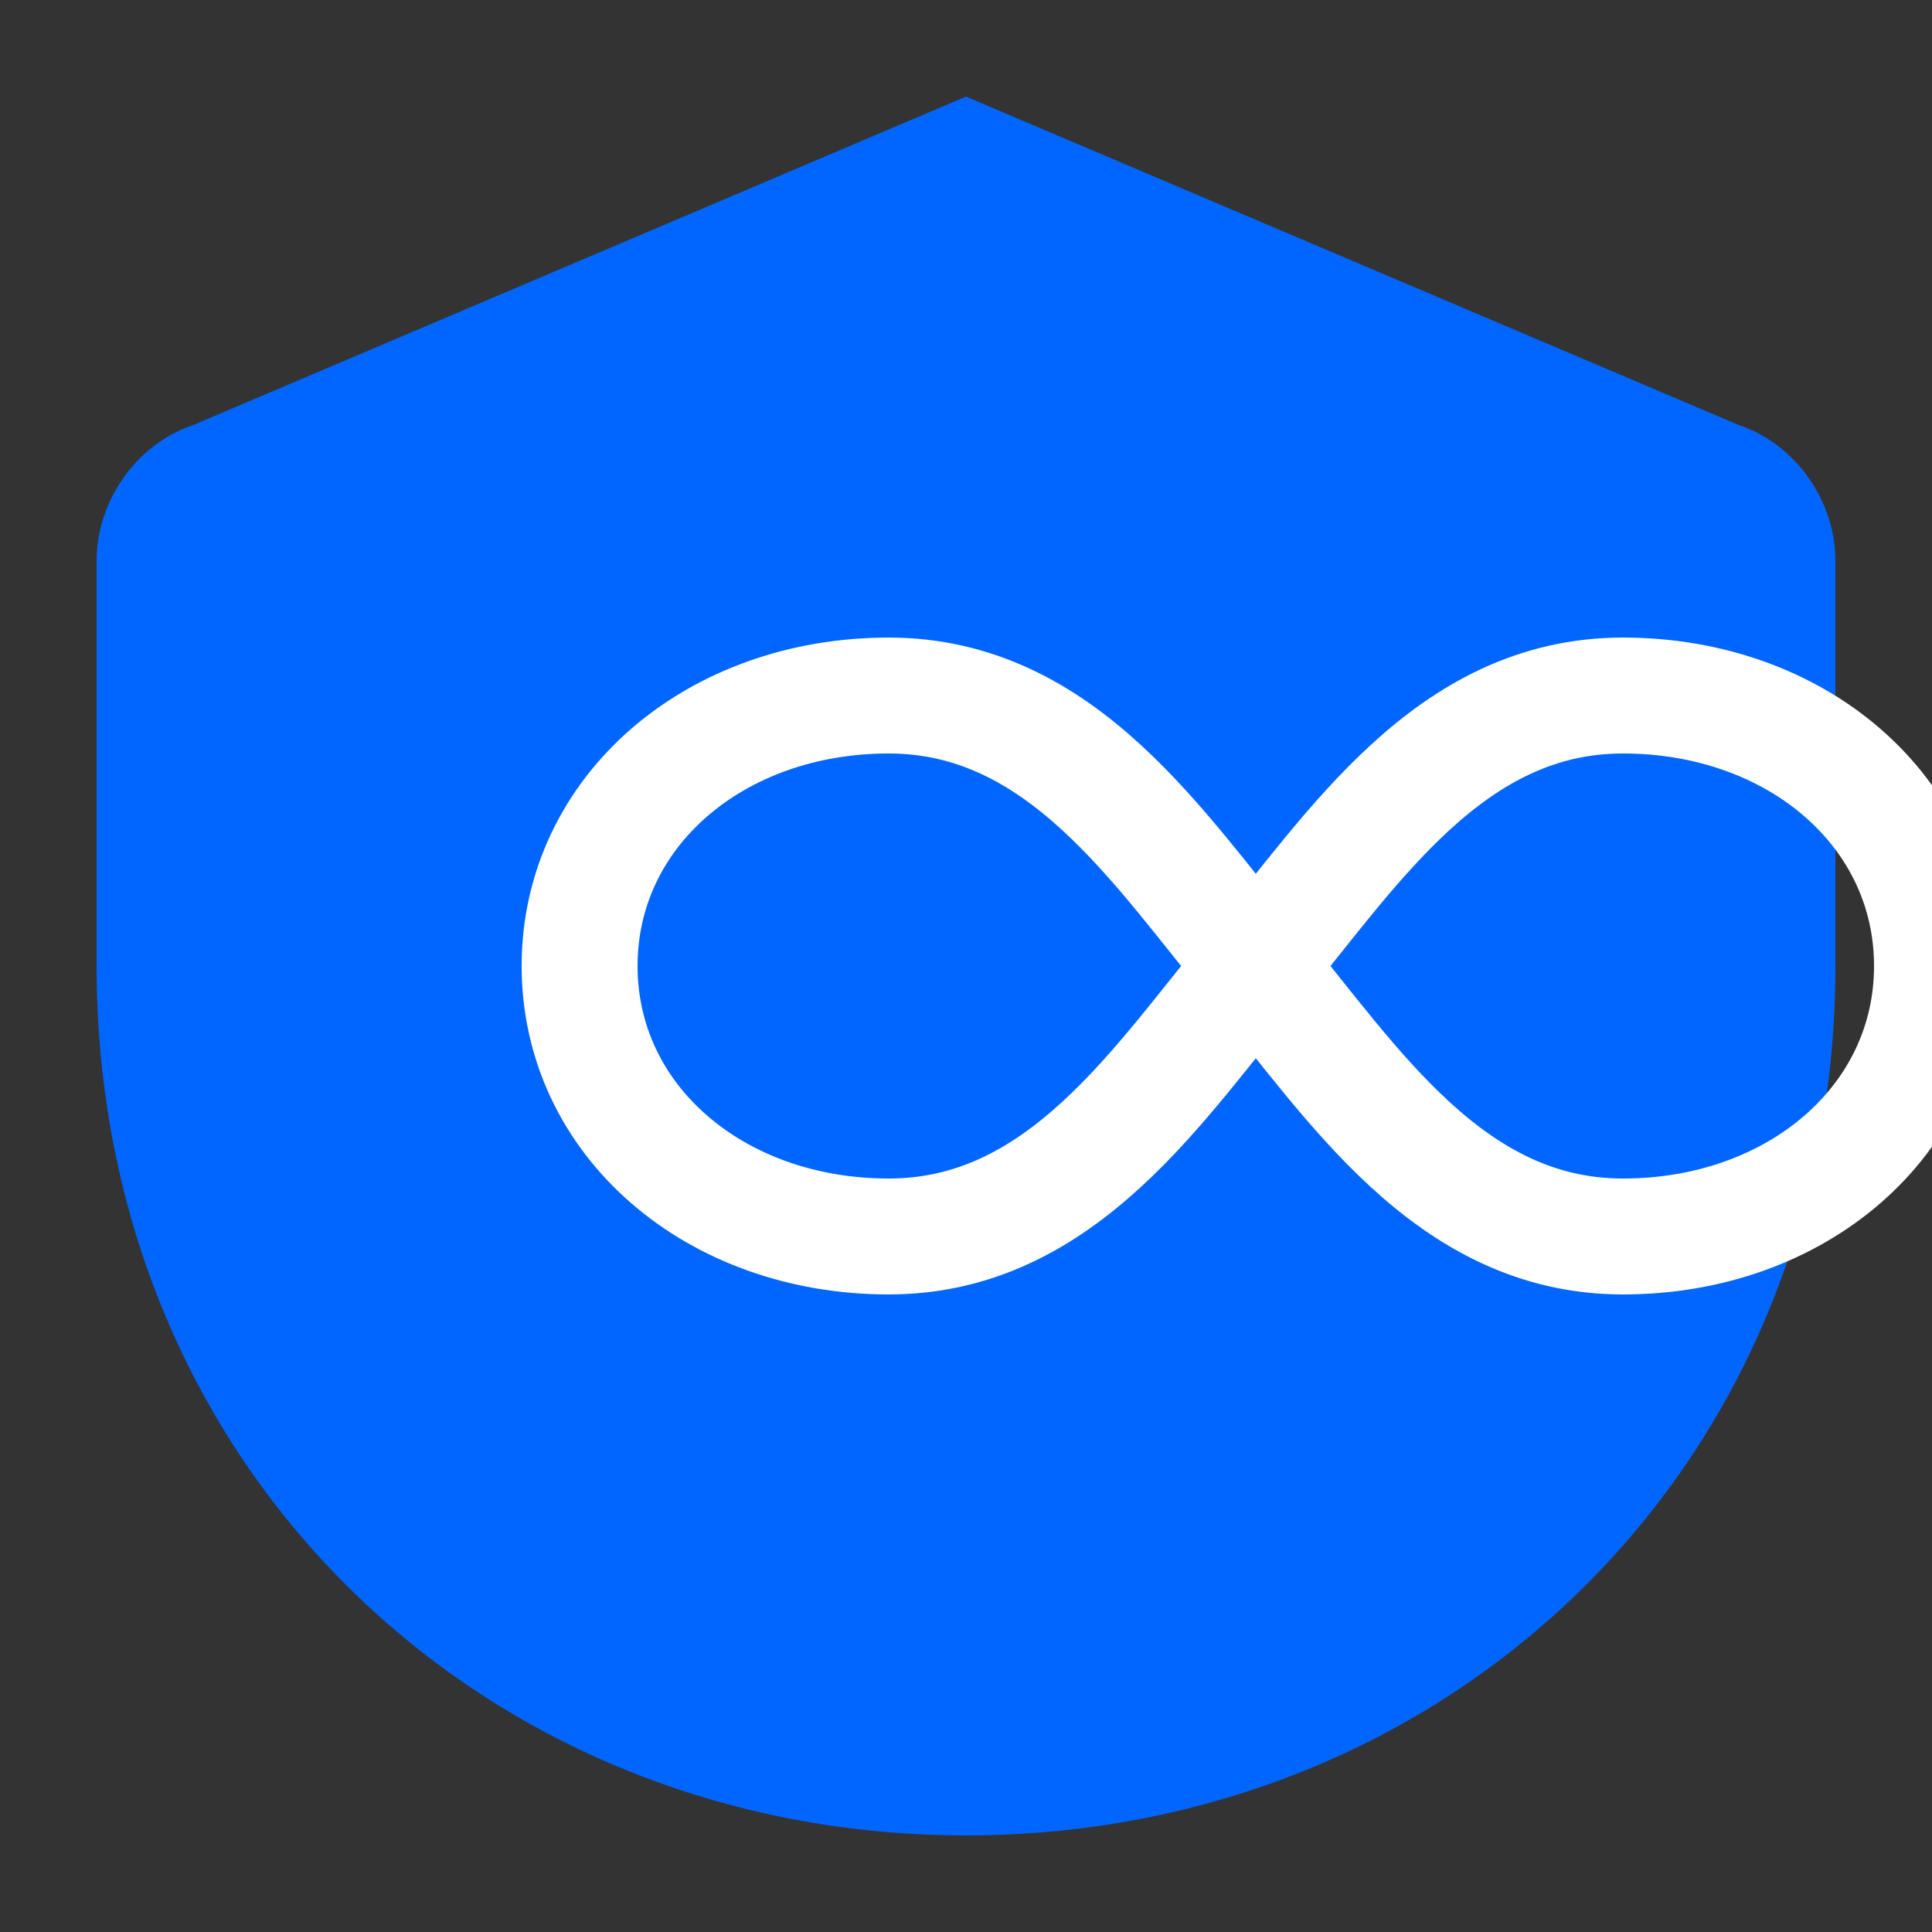 <?xml version="1.0" encoding="UTF-8" standalone="no"?>
<svg xmlns="http://www.w3.org/2000/svg" width="100" height="100" viewBox="0 0 100 100">
  <rect x="0" y="0" width="100" height="100" fill="#333333" stroke="none"/>
  <!-- Shield background -->
  <path
    d="M50 5 L90 22 C93 23 95 26 95 29 L95 50 C95 76 75 95 50 95 C25 95 5 76 5 50 L5 29 C5 26 7 23 10 22 L50 5Z"
    fill="#0066FF"
  />
  
  <!-- Classic infinity symbol -->
  <path
    d="M30,50 C30,42 37,36 46,36 C55,36 60,44 65,50 C70,56 75,64 84,64 C93,64 100,58 100,50 C100,42 93,36 84,36 C75,36 70,44 65,50 C60,56 55,64 46,64 C37,64 30,58 30,50 Z"
    stroke="white"
    stroke-width="6"
    fill="none"
  />
</svg>